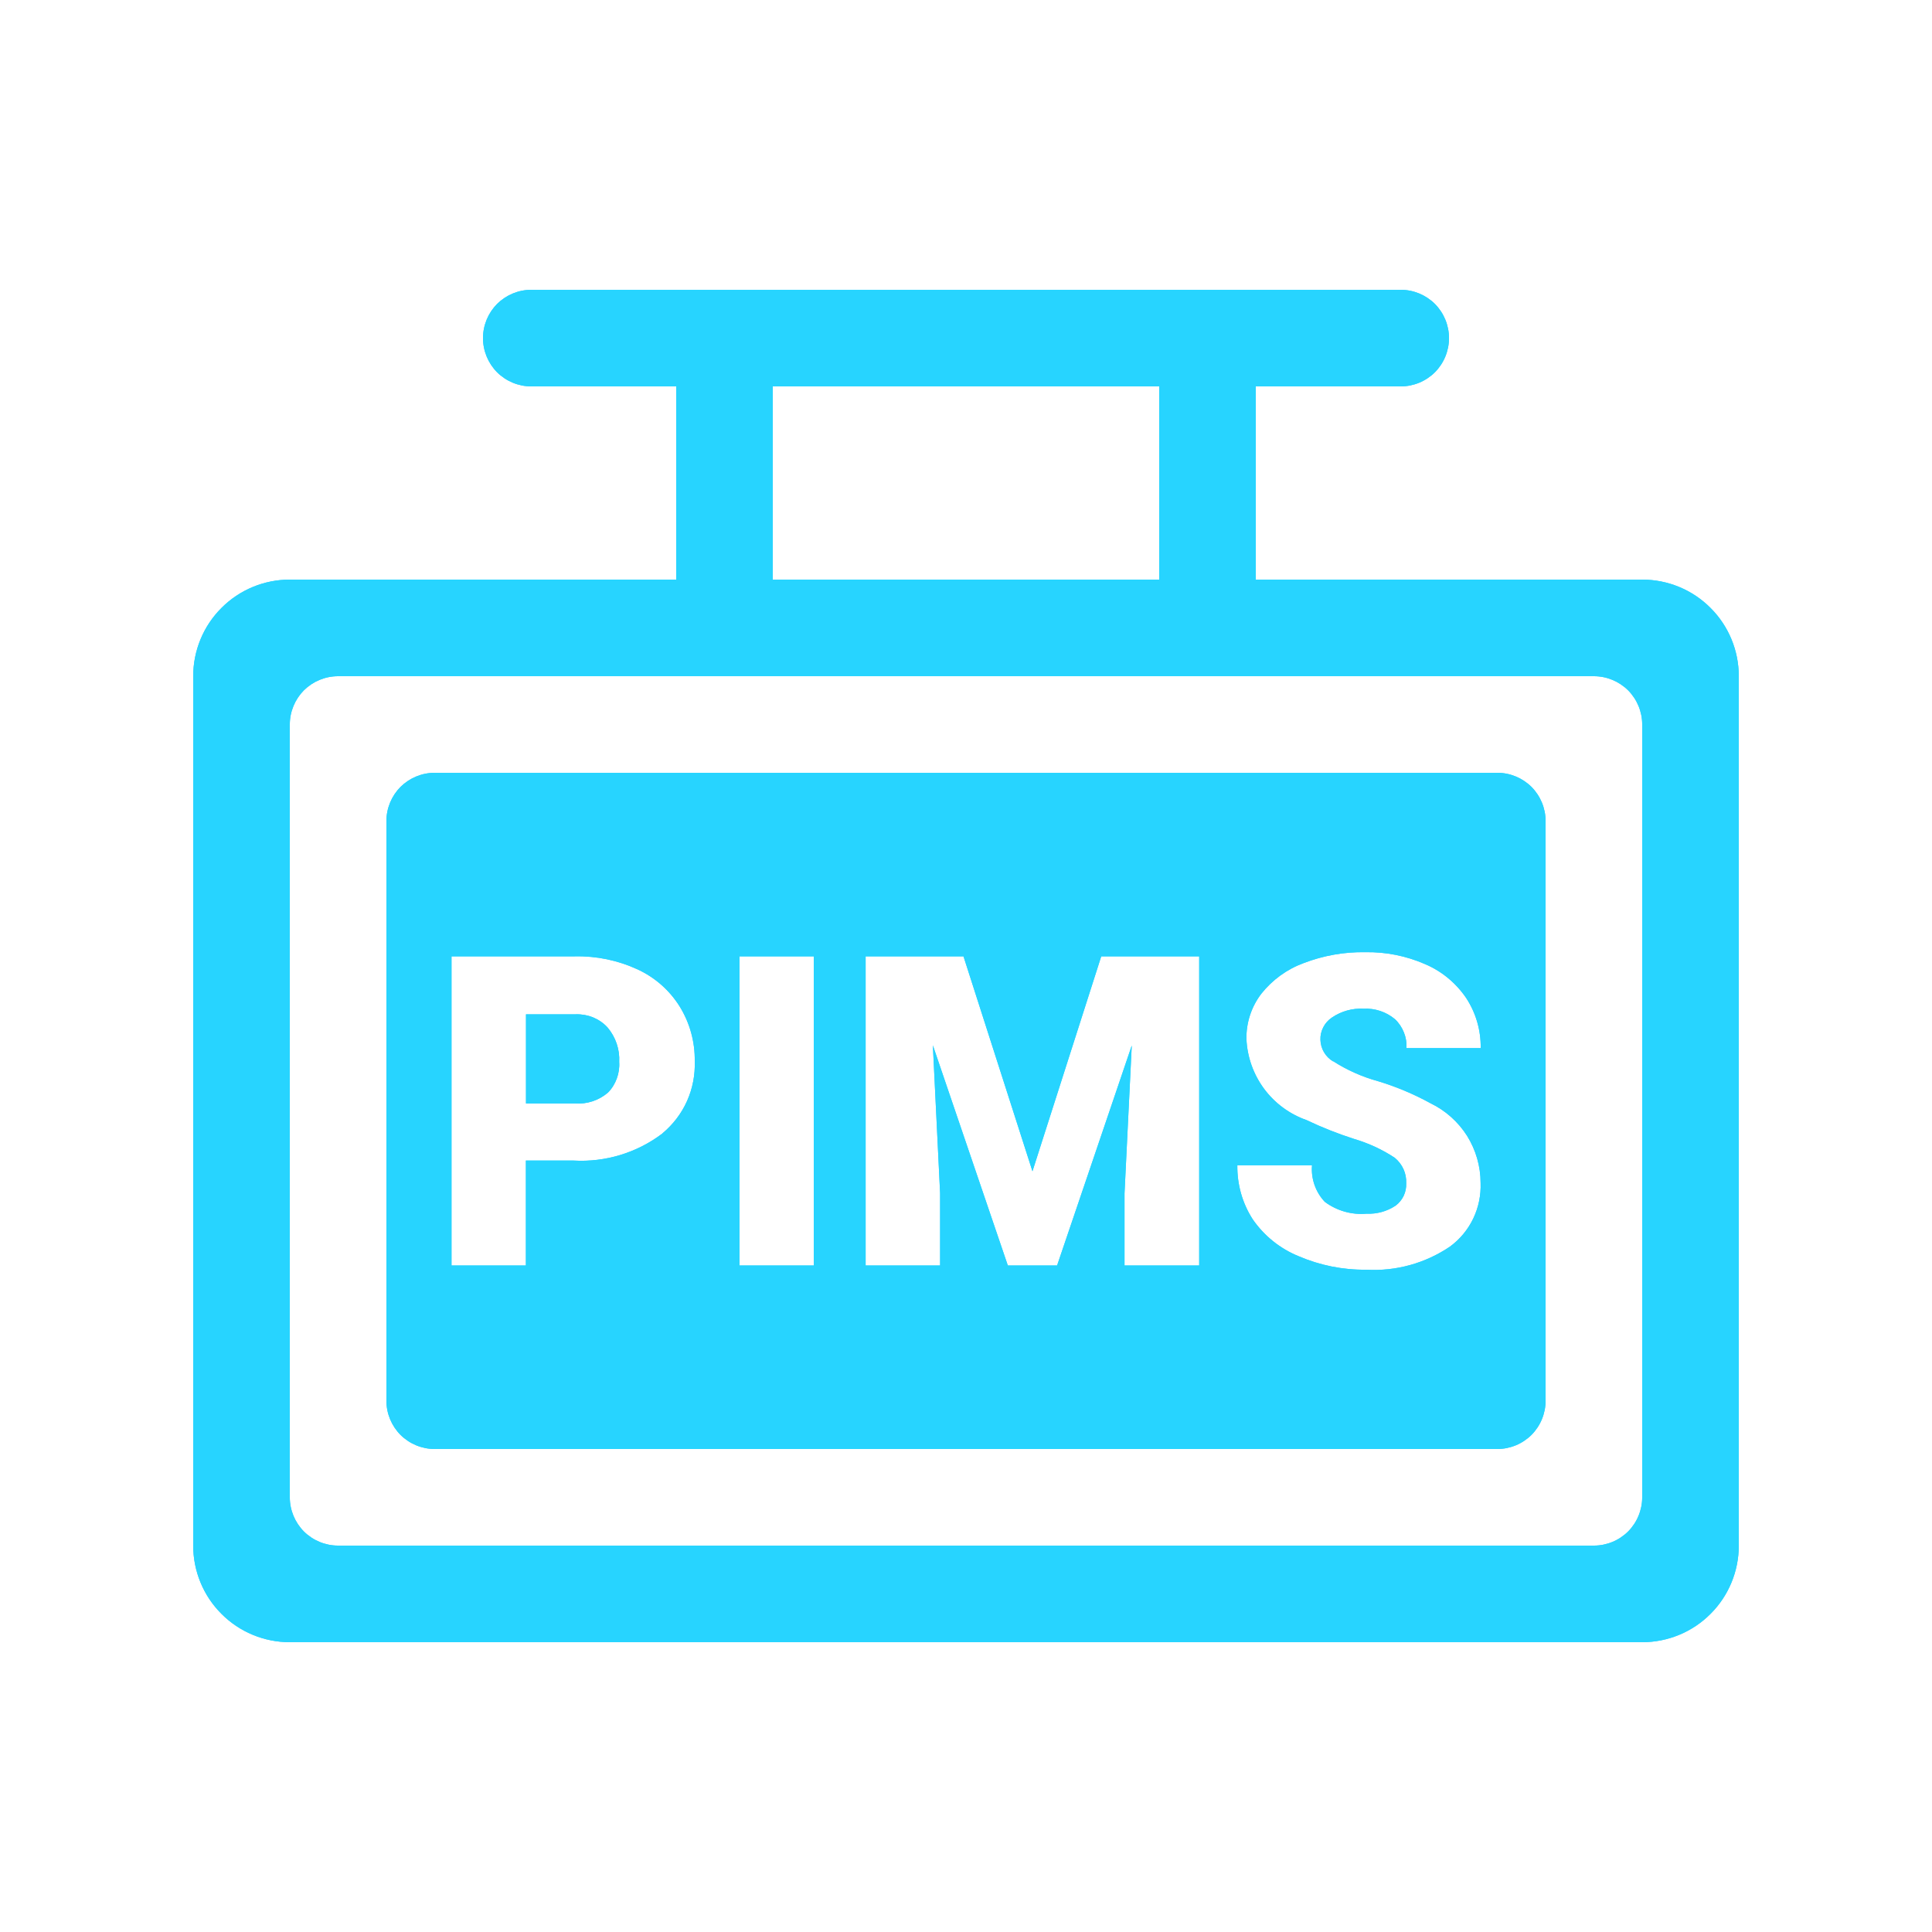 <svg width="20" height="20" viewBox="0 0 20 20" fill="none" xmlns="http://www.w3.org/2000/svg">
<mask id="mask0_392_8595" style="mask-type:luminance" maskUnits="userSpaceOnUse" x="0" y="0" width="20" height="20">
<path d="M20 0H0V20H20V0Z" fill="white"/>
</mask>
<g mask="url(#mask0_392_8595)">
<path d="M17 6H13V4H14.5C14.633 4 14.76 3.947 14.854 3.854C14.947 3.76 15 3.633 15 3.5C15 3.367 14.947 3.24 14.854 3.146C14.76 3.053 14.633 3 14.5 3H5.5C5.367 3 5.24 3.053 5.146 3.146C5.053 3.24 5 3.367 5 3.5C5 3.633 5.053 3.76 5.146 3.854C5.24 3.947 5.367 4 5.5 4H7V6H3C2.735 6 2.48 6.105 2.293 6.293C2.105 6.48 2 6.735 2 7V16C2 16.265 2.105 16.52 2.293 16.707C2.48 16.895 2.735 17 3 17H17C17.265 17 17.52 16.895 17.707 16.707C17.895 16.52 18 16.265 18 16V7C18 6.735 17.895 6.48 17.707 6.293C17.52 6.105 17.265 6 17 6ZM8 4H12V6H8V4ZM17 15.5C17 15.633 16.947 15.76 16.854 15.854C16.76 15.947 16.633 16 16.5 16H3.5C3.367 16 3.24 15.947 3.146 15.854C3.053 15.76 3 15.633 3 15.5V7.5C3 7.367 3.053 7.24 3.146 7.146C3.24 7.053 3.367 7 3.5 7H16.5C16.633 7 16.76 7.053 16.854 7.146C16.947 7.24 17 7.367 17 7.5V15.5Z" fill="#27D4FF"/>
<path d="M5.96 10.5H5.445V11.423H5.951C6.076 11.432 6.198 11.392 6.293 11.311C6.334 11.27 6.365 11.22 6.385 11.165C6.405 11.111 6.414 11.052 6.41 10.994C6.417 10.864 6.374 10.736 6.289 10.636C6.248 10.591 6.197 10.556 6.14 10.532C6.083 10.509 6.022 10.498 5.96 10.5Z" fill="#27D4FF"/>
<path d="M15.5 8H4.5C4.367 8 4.24 8.053 4.146 8.146C4.053 8.24 4 8.367 4 8.5V14.5C4 14.633 4.053 14.76 4.146 14.854C4.24 14.947 4.367 15 4.5 15H15.5C15.633 15 15.76 14.947 15.854 14.854C15.947 14.76 16 14.633 16 14.5V8.5C16 8.367 15.947 8.24 15.854 8.146C15.76 8.053 15.633 8 15.5 8ZM6.857 11.734C6.593 11.934 6.267 12.033 5.937 12.014H5.444V13.1H4.674V9.9H5.95C6.174 9.895 6.396 9.941 6.6 10.035C6.78 10.118 6.931 10.251 7.036 10.419C7.141 10.589 7.195 10.785 7.192 10.985C7.197 11.127 7.17 11.268 7.112 11.398C7.054 11.528 6.966 11.642 6.857 11.733M8.424 13.1H7.655V9.9H8.424V13.1ZM12.414 13.1H11.641V12.353L11.716 10.823L10.943 13.1H10.433L9.657 10.821L9.732 12.353V13.1H8.961V9.9H9.974L10.688 12.125L11.4 9.9H12.414V13.1ZM13.8 10.985C13.943 11.077 14.1 11.147 14.264 11.192C14.453 11.249 14.636 11.326 14.809 11.421C14.964 11.496 15.095 11.613 15.187 11.758C15.278 11.904 15.327 12.073 15.327 12.245C15.332 12.372 15.306 12.499 15.251 12.614C15.196 12.729 15.114 12.828 15.011 12.904C14.756 13.077 14.451 13.162 14.143 13.144C13.902 13.147 13.664 13.099 13.443 13.004C13.251 12.926 13.086 12.793 12.968 12.622C12.861 12.456 12.806 12.261 12.809 12.063H13.582C13.576 12.132 13.585 12.201 13.608 12.267C13.631 12.332 13.667 12.392 13.715 12.442C13.839 12.534 13.993 12.578 14.147 12.564C14.253 12.569 14.358 12.54 14.447 12.481C14.483 12.454 14.512 12.419 14.531 12.379C14.55 12.338 14.559 12.294 14.557 12.249C14.559 12.199 14.55 12.149 14.529 12.103C14.508 12.057 14.477 12.017 14.438 11.985C14.308 11.899 14.166 11.834 14.017 11.79C13.849 11.736 13.684 11.671 13.525 11.595C13.349 11.533 13.196 11.42 13.085 11.27C12.975 11.121 12.911 10.941 12.903 10.755C12.9 10.586 12.955 10.42 13.058 10.286C13.172 10.143 13.323 10.033 13.495 9.97C13.698 9.892 13.915 9.853 14.133 9.857C14.345 9.853 14.556 9.895 14.751 9.98C14.924 10.053 15.071 10.175 15.177 10.33C15.278 10.484 15.331 10.665 15.328 10.85H14.56C14.563 10.794 14.554 10.739 14.533 10.687C14.512 10.635 14.481 10.588 14.44 10.55C14.349 10.474 14.233 10.436 14.115 10.442C13.999 10.436 13.885 10.468 13.789 10.533C13.751 10.558 13.72 10.592 13.699 10.633C13.678 10.673 13.667 10.718 13.669 10.764C13.67 10.809 13.683 10.854 13.706 10.893C13.729 10.932 13.762 10.965 13.801 10.988" fill="#27D4FF"/>
</g>
<mask id="mask1_392_8595" style="mask-type:luminance" maskUnits="userSpaceOnUse" x="0" y="0" width="20" height="20">
<path d="M20 0H0V20H20V0Z" fill="white"/>
</mask>
<g mask="url(#mask1_392_8595)">
<path d="M17 6H13V4H14.5C14.633 4 14.76 3.947 14.854 3.854C14.947 3.76 15 3.633 15 3.5C15 3.367 14.947 3.24 14.854 3.146C14.76 3.053 14.633 3 14.5 3H5.5C5.367 3 5.24 3.053 5.146 3.146C5.053 3.24 5 3.367 5 3.5C5 3.633 5.053 3.76 5.146 3.854C5.24 3.947 5.367 4 5.5 4H7V6H3C2.735 6 2.48 6.105 2.293 6.293C2.105 6.48 2 6.735 2 7V16C2 16.265 2.105 16.52 2.293 16.707C2.48 16.895 2.735 17 3 17H17C17.265 17 17.52 16.895 17.707 16.707C17.895 16.52 18 16.265 18 16V7C18 6.735 17.895 6.48 17.707 6.293C17.52 6.105 17.265 6 17 6ZM8 4H12V6H8V4ZM17 15.5C17 15.633 16.947 15.76 16.854 15.854C16.76 15.947 16.633 16 16.5 16H3.5C3.367 16 3.24 15.947 3.146 15.854C3.053 15.76 3 15.633 3 15.5V7.5C3 7.367 3.053 7.24 3.146 7.146C3.24 7.053 3.367 7 3.5 7H16.5C16.633 7 16.76 7.053 16.854 7.146C16.947 7.24 17 7.367 17 7.5V15.5Z" fill="#27D4FF"/>
<path d="M5.96 10.5H5.445V11.423H5.951C6.076 11.432 6.198 11.392 6.293 11.311C6.334 11.27 6.365 11.22 6.385 11.165C6.405 11.111 6.414 11.052 6.41 10.994C6.417 10.864 6.374 10.736 6.289 10.636C6.248 10.591 6.197 10.556 6.14 10.532C6.083 10.509 6.022 10.498 5.96 10.5Z" fill="#27D4FF"/>
<path d="M15.5 8H4.5C4.367 8 4.24 8.053 4.146 8.146C4.053 8.24 4 8.367 4 8.5V14.5C4 14.633 4.053 14.76 4.146 14.854C4.24 14.947 4.367 15 4.5 15H15.5C15.633 15 15.76 14.947 15.854 14.854C15.947 14.76 16 14.633 16 14.5V8.5C16 8.367 15.947 8.24 15.854 8.146C15.76 8.053 15.633 8 15.5 8ZM6.857 11.734C6.593 11.934 6.267 12.033 5.937 12.014H5.444V13.1H4.674V9.9H5.95C6.174 9.895 6.396 9.941 6.6 10.035C6.78 10.118 6.931 10.251 7.036 10.419C7.141 10.589 7.195 10.785 7.192 10.985C7.197 11.127 7.17 11.268 7.112 11.398C7.054 11.528 6.966 11.642 6.857 11.733M8.424 13.1H7.655V9.9H8.424V13.1ZM12.414 13.1H11.641V12.353L11.716 10.823L10.943 13.1H10.433L9.657 10.821L9.732 12.353V13.1H8.961V9.9H9.974L10.688 12.125L11.4 9.9H12.414V13.1ZM13.8 10.985C13.943 11.077 14.1 11.147 14.264 11.192C14.453 11.249 14.636 11.326 14.809 11.421C14.964 11.496 15.095 11.613 15.187 11.758C15.278 11.904 15.327 12.073 15.327 12.245C15.332 12.372 15.306 12.499 15.251 12.614C15.196 12.729 15.114 12.828 15.011 12.904C14.756 13.077 14.451 13.162 14.143 13.144C13.902 13.147 13.664 13.099 13.443 13.004C13.251 12.926 13.086 12.793 12.968 12.622C12.861 12.456 12.806 12.261 12.809 12.063H13.582C13.576 12.132 13.585 12.201 13.608 12.267C13.631 12.332 13.667 12.392 13.715 12.442C13.839 12.534 13.993 12.578 14.147 12.564C14.253 12.569 14.358 12.54 14.447 12.481C14.483 12.454 14.512 12.419 14.531 12.379C14.55 12.338 14.559 12.294 14.557 12.249C14.559 12.199 14.55 12.149 14.529 12.103C14.508 12.057 14.477 12.017 14.438 11.985C14.308 11.899 14.166 11.834 14.017 11.79C13.849 11.736 13.684 11.671 13.525 11.595C13.349 11.533 13.196 11.42 13.085 11.27C12.975 11.121 12.911 10.941 12.903 10.755C12.9 10.586 12.955 10.42 13.058 10.286C13.172 10.143 13.323 10.033 13.495 9.97C13.698 9.892 13.915 9.853 14.133 9.857C14.345 9.853 14.556 9.895 14.751 9.98C14.924 10.053 15.071 10.175 15.177 10.33C15.278 10.484 15.331 10.665 15.328 10.85H14.56C14.563 10.794 14.554 10.739 14.533 10.687C14.512 10.635 14.481 10.588 14.44 10.55C14.349 10.474 14.233 10.436 14.115 10.442C13.999 10.436 13.885 10.468 13.789 10.533C13.751 10.558 13.72 10.592 13.699 10.633C13.678 10.673 13.667 10.718 13.669 10.764C13.67 10.809 13.683 10.854 13.706 10.893C13.729 10.932 13.762 10.965 13.801 10.988" fill="#27D4FF"/>
</g>
</svg>
